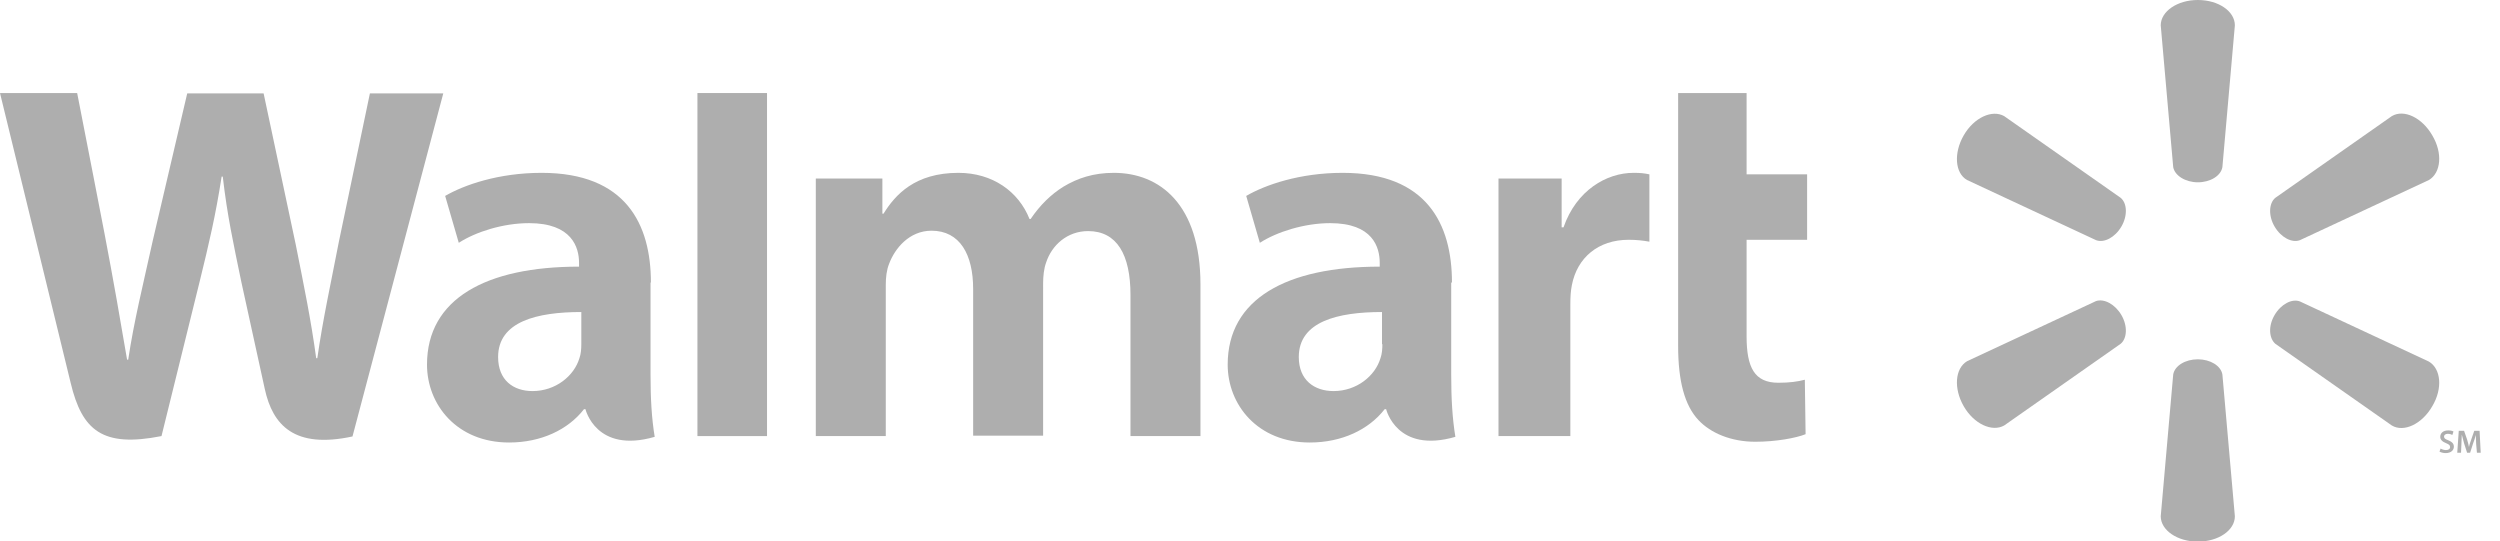 <?xml version="1.0" encoding="utf-8"?>
<!-- Generator: Adobe Illustrator 20.0.0, SVG Export Plug-In . SVG Version: 6.00 Build 0)  -->
<svg version="1.1" id="Layer_1" xmlns="http://www.w3.org/2000/svg" xmlns:xlink="http://www.w3.org/1999/xlink" x="0px" y="0px"
	 viewBox="0 0 661 143.1" style="enable-background:new 0 0 661 143.1;" xml:space="preserve">
<style type="text/css">
	.st0{fill-rule:evenodd;clip-rule:evenodd;fill:#AEAEAE;}
</style>
<path class="st0" d="M365.5,91c0,1.3-0.1,2.6-0.5,3.7c-1.4,4.7-6.3,8.7-12.4,8.7c-5.1,0-9.2-2.9-9.2-9c0-9.4,10.3-11.9,22-11.9V91
	L365.5,91z M383.9,74.7c0-15.4-6.6-29-28.9-29c-11.4,0-20.5,3.2-25.5,6.1l3.6,12.4c4.5-2.9,11.8-5.2,18.6-5.2
	c11.3,0,13.1,6.4,13.1,10.5v1c-24.6,0-40.2,8.5-40.2,25.9c0,10.6,7.9,20.6,21.7,20.6c8.5,0,15.6-3.4,19.8-8.8h0.4
	c0,0,2.8,11.8,18.3,7.3c-0.8-4.9-1.1-10.1-1.1-16.4V74.7L383.9,74.7z"/>
<path class="st0" d="M0,24.6c0,0,16.1,66,18.7,76.7c3,12.5,8.4,17.1,24,14l10.1-40.9C55.3,64.2,57,57,58.6,46.7h0.3
	c1.2,10.4,2.8,17.6,4.9,27.8c0,0,4.1,18.6,6.2,28.3c2.1,9.7,7.9,15.9,23.2,12.6l24-90.7H97.8l-8.2,39.2c-2.2,11.4-4.2,20.3-5.7,30.8
	h-0.3c-1.4-10.3-3.2-18.9-5.4-30l-8.5-40H49.5l-9.1,38.9c-2.6,11.8-5,21.4-6.5,31.5h-0.3c-1.6-9.5-3.7-21.5-5.9-33
	c0,0-5.4-27.9-7.3-37.5H0L0,24.6z"/>
<path class="st0" d="M153.7,91c0,1.3-0.1,2.6-0.5,3.7c-1.4,4.7-6.3,8.7-12.4,8.7c-5.1,0-9.1-2.9-9.1-9c0-9.4,10.3-11.9,22-11.9V91
	L153.7,91z M172.1,74.7c0-15.4-6.6-29-28.9-29c-11.4,0-20.5,3.2-25.5,6.1l3.6,12.4c4.5-2.9,11.7-5.2,18.6-5.2
	c11.3,0,13.2,6.4,13.2,10.5v1c-24.6,0-40.2,8.5-40.2,25.9c0,10.6,7.9,20.6,21.7,20.6c8.5,0,15.6-3.4,19.8-8.8h0.4
	c0,0,2.8,11.8,18.3,7.3c-0.8-4.9-1.1-10.1-1.1-16.4V74.7L172.1,74.7z"/>
<polygon class="st0" points="202.8,96.1 202.8,24.6 184.4,24.6 184.4,115.3 202.8,115.3 202.8,96.1 "/>
<path class="st0" d="M443.7,24.6v66.9c0,9.2,1.7,15.7,5.4,19.6c3.2,3.4,8.6,5.7,15,5.7c5.5,0,10.8-1,13.3-2l-0.2-14.4
	c-1.9,0.5-4,0.8-7,0.8c-6.3,0-8.4-4-8.4-12.3V63.4h16V46.1h-16V24.6H443.7L443.7,24.6z"/>
<path class="st0" d="M396.2,47.2v68.1h19V80.4c0-1.9,0.1-3.5,0.4-5c1.4-7.3,7-12,15-12c2.2,0,3.8,0.2,5.5,0.5V46.1
	c-1.4-0.3-2.4-0.4-4.2-0.4c-7.1,0-15.1,4.6-18.5,14.4h-0.5V47.2H396.2L396.2,47.2z"/>
<path class="st0" d="M215.7,47.2v68.1h18.5v-40c0-1.9,0.2-3.9,0.9-5.6c1.5-4,5.3-8.7,11.2-8.7c7.5,0,11,6.3,11,15.4v38.8h18.5V74.9
	c0-1.8,0.2-3.9,0.8-5.5c1.5-4.6,5.6-8.3,11.1-8.3c7.6,0,11.2,6.2,11.2,16.9v37.3h18.5V75.2c0-21.2-10.8-29.5-22.9-29.5
	c-5.4,0-9.6,1.4-13.4,3.7c-3.2,2-6.1,4.8-8.6,8.5h-0.3c-2.9-7.3-9.8-12.2-18.8-12.2c-11.5,0-16.7,5.8-19.8,10.8h-0.3v-9.3H215.7
	L215.7,47.2z"/>
<path class="st0" d="M581.1,48.2c3.3,0,6.1-1.7,6.5-4l3.3-37.5c0-3.7-4.3-6.7-9.8-6.7c-5.4,0-9.8,3-9.8,6.7l3.3,37.5
	C575,46.4,577.8,48.2,581.1,48.2L581.1,48.2L581.1,48.2z"/>
<path class="st0" d="M560.9,59.9c1.7-2.9,1.5-6.2-0.2-7.6l-30.8-21.6c-3.2-1.8-8,0.4-10.7,5.1c-2.7,4.7-2.3,10,0.9,11.8l34.1,15.9
	C556.3,64.3,559.2,62.8,560.9,59.9L560.9,59.9L560.9,59.9z"/>
<path class="st0" d="M601.4,59.9c1.7,2.9,4.6,4.4,6.7,3.6l34.1-15.9c3.2-1.9,3.7-7.1,0.9-11.8c-2.7-4.7-7.5-7-10.7-5.1l-30.8,21.6
	C599.9,53.7,599.7,57,601.4,59.9L601.4,59.9L601.4,59.9z"/>
<path class="st0" d="M581.1,95c3.3,0,6.1,1.7,6.5,4l3.3,37.5c0,3.7-4.3,6.7-9.8,6.7c-5.4,0-9.8-3-9.8-6.7l3.3-37.5
	C575,96.7,577.8,95,581.1,95L581.1,95L581.1,95z"/>
<path class="st0" d="M601.4,83.3c1.7-2.9,4.6-4.4,6.7-3.6l34.1,15.9c3.2,1.9,3.7,7.1,0.9,11.8c-2.7,4.7-7.5,7-10.7,5.1l-30.8-21.6
	C599.9,89.4,599.7,86.2,601.4,83.3L601.4,83.3L601.4,83.3z"/>
<path class="st0" d="M560.9,83.3c1.7,2.9,1.5,6.2-0.2,7.6l-30.8,21.6c-3.2,1.8-8-0.4-10.7-5.1c-2.7-4.7-2.3-10,0.9-11.9l34.1-15.9
	C556.3,78.9,559.2,80.4,560.9,83.3L560.9,83.3L560.9,83.3z"/>
<path class="st0" d="M645.3,118.6c0.3,0.2,0.9,0.4,1.4,0.4c0.7,0,1.1-0.3,1.1-0.8c0-0.5-0.3-0.7-1-1c-1-0.4-1.6-0.9-1.6-1.7
	c0-1,0.8-1.7,2.1-1.7c0.6,0,1.1,0.1,1.4,0.3l-0.3,0.9c-0.2-0.1-0.6-0.3-1.2-0.3c-0.7,0-1,0.4-1,0.7c0,0.5,0.3,0.7,1.1,1
	c1,0.4,1.5,0.9,1.5,1.7c0,0.9-0.7,1.7-2.2,1.7c-0.6,0-1.3-0.2-1.6-0.4L645.3,118.6L645.3,118.6z"/>
<path class="st0" d="M654.7,117.4c0-0.7-0.1-1.6-0.1-2.4h0c-0.2,0.7-0.4,1.5-0.7,2.2l-0.8,2.5h-0.8l-0.8-2.5
	c-0.2-0.7-0.4-1.5-0.6-2.3h0c0,0.8-0.1,1.7-0.1,2.5l-0.1,2.3h-1l0.4-5.8h1.4l0.8,2.3c0.2,0.7,0.4,1.4,0.5,2h0c0.1-0.6,0.4-1.4,0.6-2
	l0.8-2.3h1.4l0.3,5.8h-1L654.7,117.4L654.7,117.4z"/>
</svg>
